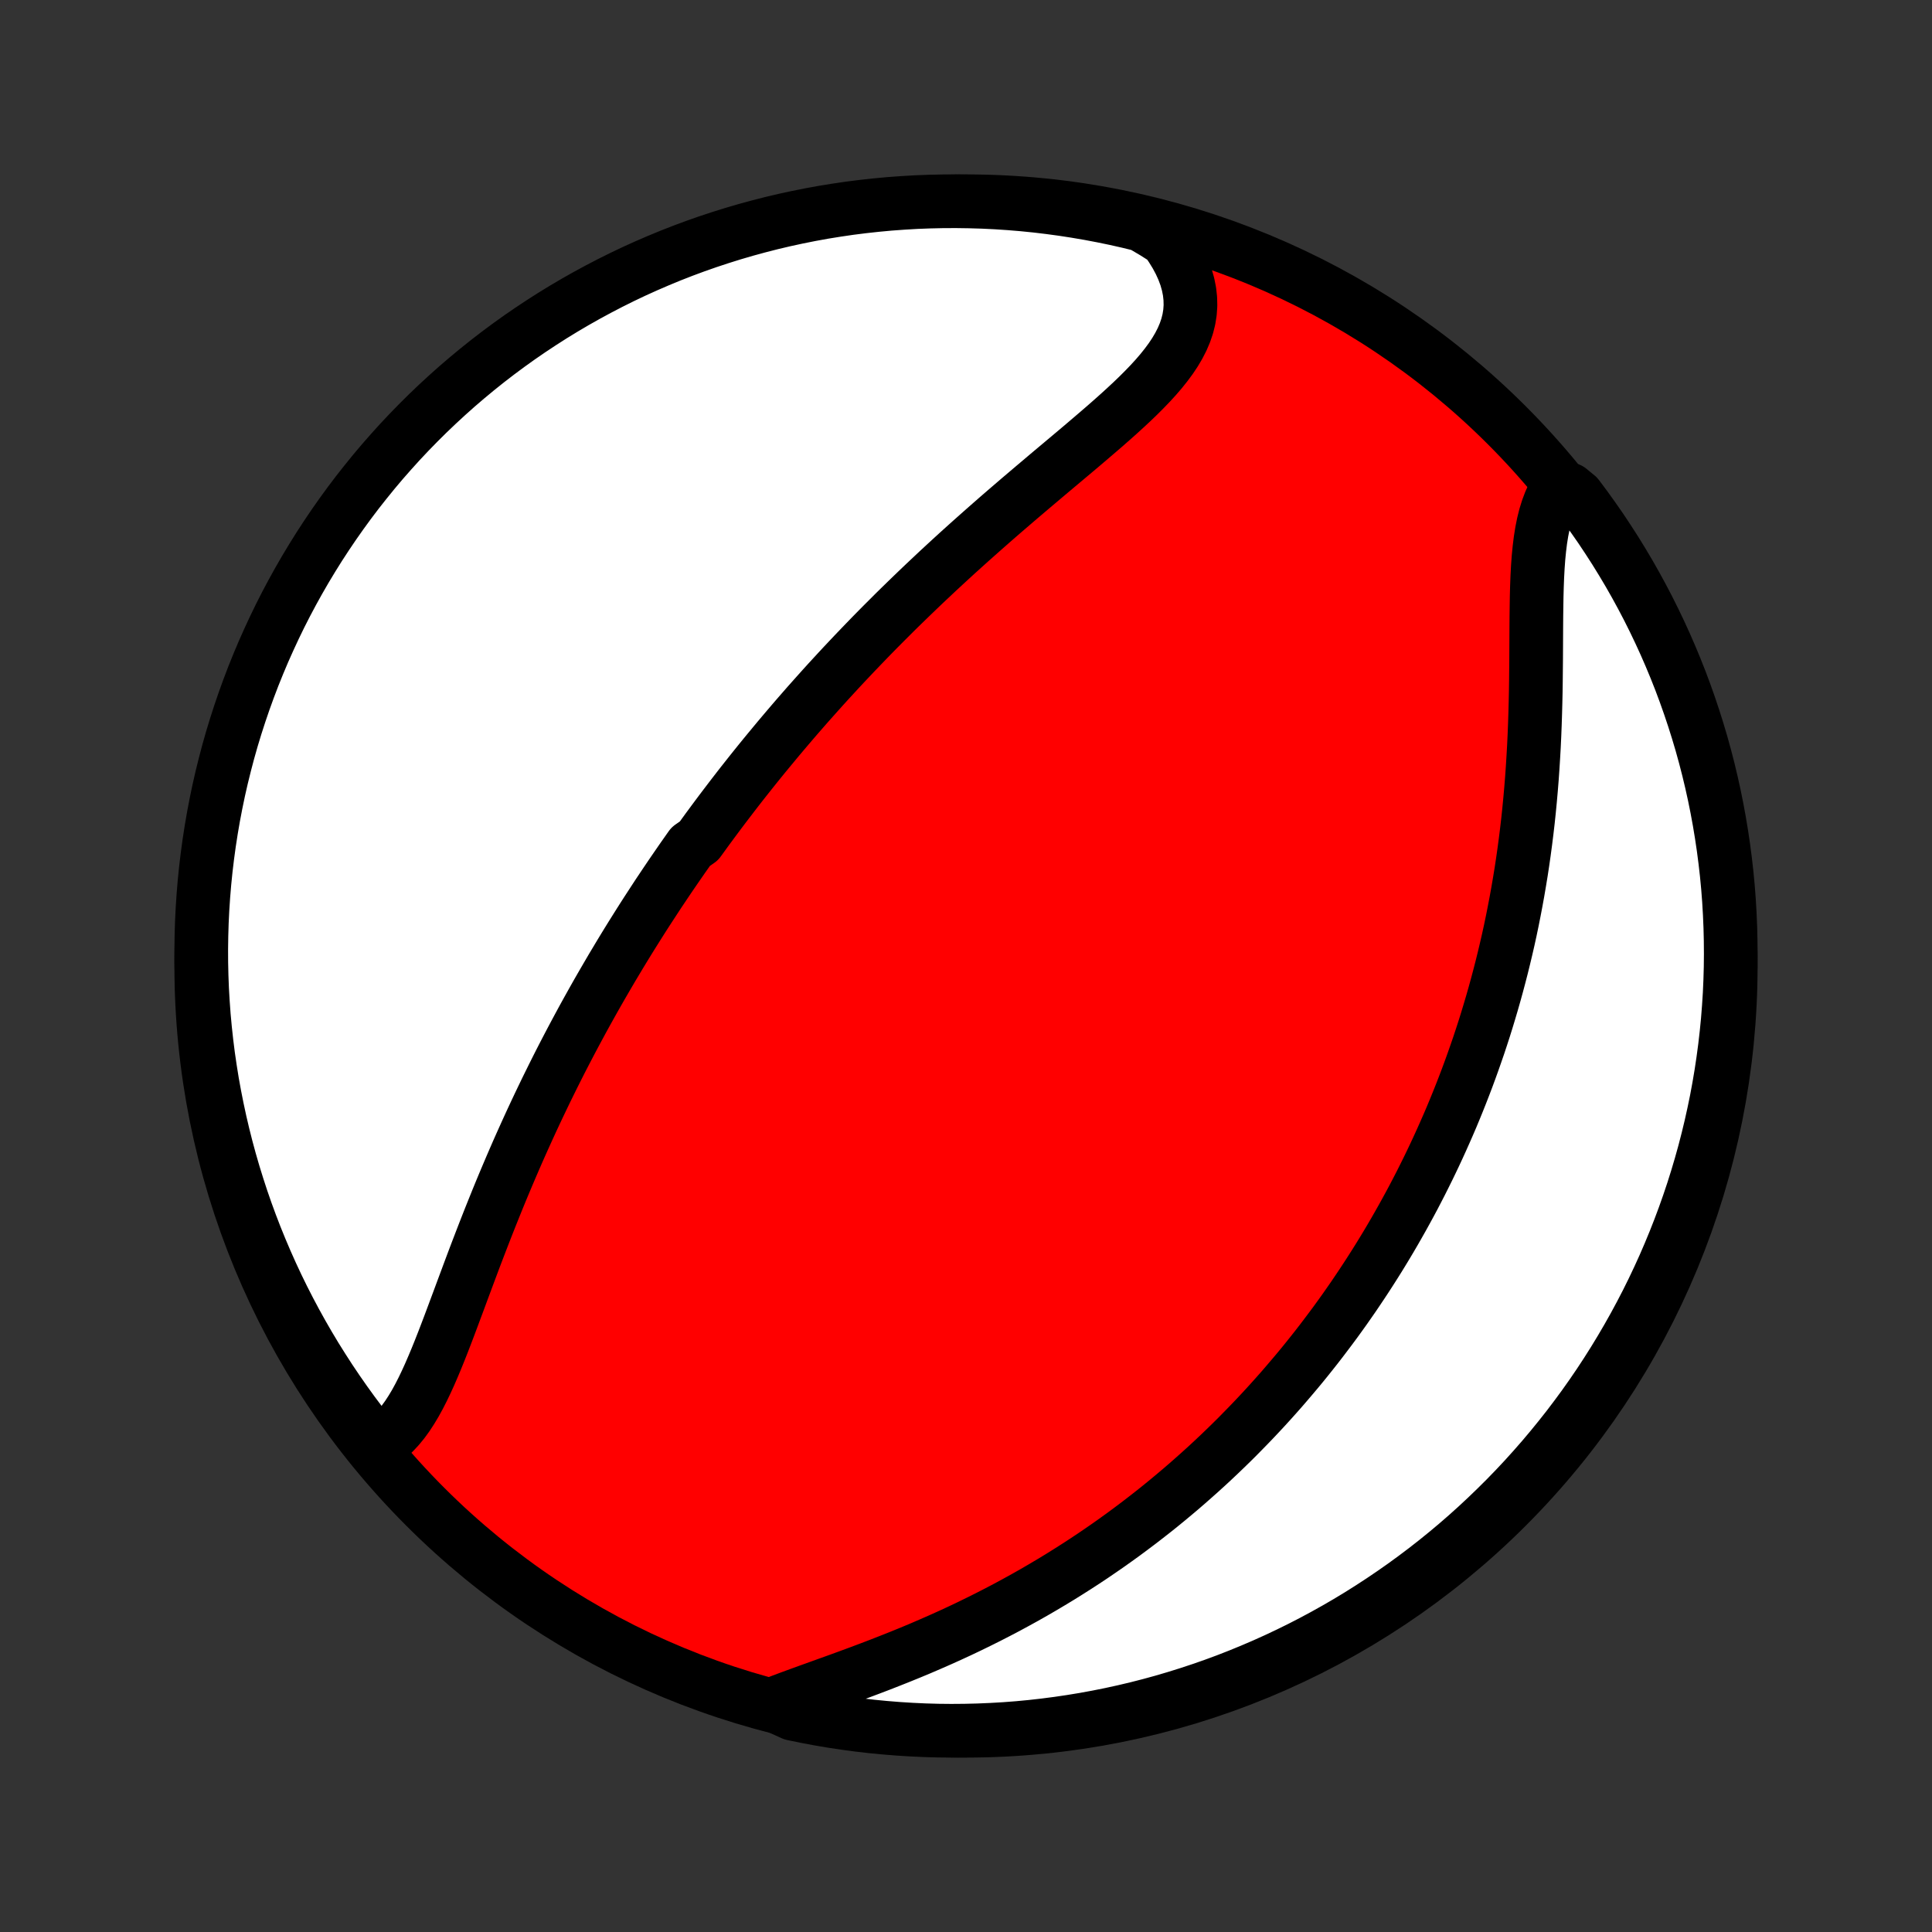 <?xml version="1.0" encoding="utf-8" standalone="no"?>
<!DOCTYPE svg PUBLIC "-//W3C//DTD SVG 1.1//EN"
  "http://www.w3.org/Graphics/SVG/1.1/DTD/svg11.dtd">
<!-- Created with matplotlib (http://matplotlib.org/) -->
<svg height="72pt" version="1.1" viewBox="0 0 72 72" width="72pt" xmlns="http://www.w3.org/2000/svg" xmlns:xlink="http://www.w3.org/1999/xlink">
 <rect x="0" y="0" width="72" height="72" fill="#333333" stroke="none"/>
 <defs>
  <style type="text/css">
*{stroke-linecap:butt;stroke-linejoin:round;}
  </style>
 </defs>
 <g id="figure_1">
  <g id="patch_1">
   <path d="
M0 72
L72 72
L72 0
L0 0
z
" style="fill:none;"/>
  </g>
  <g id="axes_1">
   <g id="PatchCollection_1">
    <defs>
     <path d="
M36 -7.5
C43.558 -7.5 50.808 -10.503 56.153 -15.848
C61.497 -21.192 64.5 -28.442 64.5 -36
C64.5 -43.558 61.497 -50.808 56.153 -56.153
C50.808 -61.497 43.558 -64.5 36 -64.5
C28.442 -64.5 21.192 -61.497 15.848 -56.153
C10.503 -50.808 7.5 -43.558 7.5 -36
C7.5 -28.442 10.503 -21.192 15.848 -15.848
C21.192 -10.503 28.442 -7.5 36 -7.5
z
" id="C0_0_a811fe30f3"/>
     <path d="
M13.878 -18.051
L14.095 -18.163
L14.301 -18.296
L14.496 -18.449
L14.681 -18.62
L14.856 -18.808
L15.023 -19.012
L15.182 -19.231
L15.333 -19.463
L15.479 -19.707
L15.619 -19.963
L15.754 -20.228
L15.885 -20.501
L16.013 -20.782
L16.138 -21.071
L16.261 -21.364
L16.382 -21.663
L16.502 -21.967
L16.62 -22.273
L16.738 -22.583
L16.855 -22.895
L16.972 -23.209
L17.09 -23.525
L17.207 -23.841
L17.325 -24.158
L17.443 -24.475
L17.561 -24.791
L17.68 -25.108
L17.8 -25.423
L17.921 -25.738
L18.042 -26.051
L18.164 -26.363
L18.287 -26.674
L18.411 -26.982
L18.535 -27.29
L18.66 -27.595
L18.786 -27.898
L18.913 -28.199
L19.04 -28.497
L19.168 -28.794
L19.296 -29.088
L19.426 -29.381
L19.556 -29.67
L19.686 -29.957
L19.817 -30.242
L19.949 -30.525
L20.081 -30.805
L20.214 -31.083
L20.347 -31.359
L20.481 -31.632
L20.615 -31.903
L20.749 -32.171
L20.884 -32.438
L21.02 -32.702
L21.156 -32.964
L21.292 -33.223
L21.429 -33.481
L21.566 -33.736
L21.703 -33.99
L21.841 -34.241
L21.98 -34.491
L22.118 -34.738
L22.257 -34.984
L22.397 -35.228
L22.537 -35.47
L22.677 -35.71
L22.817 -35.949
L22.959 -36.186
L23.1 -36.422
L23.242 -36.656
L23.384 -36.888
L23.527 -37.119
L23.671 -37.349
L23.815 -37.578
L23.959 -37.805
L24.104 -38.031
L24.25 -38.255
L24.396 -38.479
L24.542 -38.702
L24.69 -38.923
L24.838 -39.144
L24.986 -39.363
L25.136 -39.582
L25.286 -39.8
L25.436 -40.017
L25.588 -40.233
L25.74 -40.449
L26.048 -40.664
L26.203 -40.878
L26.358 -41.092
L26.515 -41.305
L26.673 -41.518
L26.832 -41.731
L26.992 -41.943
L27.153 -42.154
L27.315 -42.366
L27.478 -42.577
L27.642 -42.788
L27.808 -42.998
L27.975 -43.209
L28.143 -43.419
L28.313 -43.63
L28.484 -43.84
L28.657 -44.05
L28.831 -44.26
L29.006 -44.471
L29.183 -44.681
L29.362 -44.892
L29.542 -45.103
L29.724 -45.314
L29.908 -45.525
L30.093 -45.737
L30.281 -45.948
L30.47 -46.16
L30.661 -46.373
L30.854 -46.586
L31.05 -46.799
L31.247 -47.013
L31.446 -47.227
L31.648 -47.441
L31.851 -47.656
L32.057 -47.871
L32.265 -48.087
L32.475 -48.304
L32.688 -48.521
L32.903 -48.738
L33.121 -48.956
L33.34 -49.175
L33.563 -49.394
L33.788 -49.613
L34.015 -49.833
L34.245 -50.054
L34.477 -50.275
L34.712 -50.496
L34.949 -50.719
L35.189 -50.941
L35.431 -51.164
L35.676 -51.388
L35.923 -51.611
L36.173 -51.836
L36.425 -52.06
L36.679 -52.285
L36.935 -52.51
L37.193 -52.736
L37.453 -52.961
L37.716 -53.187
L37.979 -53.413
L38.245 -53.639
L38.511 -53.865
L38.779 -54.091
L39.047 -54.318
L39.316 -54.544
L39.585 -54.77
L39.853 -54.995
L40.122 -55.221
L40.389 -55.447
L40.654 -55.673
L40.918 -55.899
L41.179 -56.124
L41.436 -56.35
L41.69 -56.576
L41.938 -56.802
L42.181 -57.028
L42.417 -57.255
L42.645 -57.483
L42.865 -57.711
L43.075 -57.941
L43.273 -58.171
L43.459 -58.404
L43.632 -58.638
L43.789 -58.874
L43.93 -59.113
L44.054 -59.355
L44.158 -59.599
L44.243 -59.847
L44.306 -60.098
L44.347 -60.353
L44.365 -60.611
L44.359 -60.873
L44.33 -61.138
L44.276 -61.407
L44.199 -61.678
L44.097 -61.951
L43.972 -62.227
L43.823 -62.504
L43.652 -62.781
L43.46 -63.059
L43.022 -63.336
L42.539 -63.621
L42.054 -63.74
L41.567 -63.85
L41.078 -63.951
L40.588 -64.044
L40.096 -64.128
L39.603 -64.204
L39.109 -64.271
L38.615 -64.33
L38.119 -64.38
L37.623 -64.421
L37.126 -64.454
L36.629 -64.478
L36.131 -64.493
L35.634 -64.5
L35.136 -64.498
L34.639 -64.487
L34.143 -64.468
L33.647 -64.439
L33.151 -64.403
L32.657 -64.357
L32.163 -64.303
L31.671 -64.241
L31.18 -64.169
L30.691 -64.09
L30.203 -64.001
L29.717 -63.904
L29.233 -63.799
L28.75 -63.685
L28.27 -63.562
L27.793 -63.432
L27.318 -63.293
L26.845 -63.145
L26.376 -62.99
L25.909 -62.826
L25.445 -62.654
L24.985 -62.474
L24.528 -62.285
L24.074 -62.089
L23.624 -61.885
L23.178 -61.673
L22.736 -61.453
L22.298 -61.225
L21.864 -60.99
L21.434 -60.747
L21.009 -60.497
L20.588 -60.239
L20.172 -59.973
L19.761 -59.701
L19.354 -59.421
L18.953 -59.134
L18.557 -58.84
L18.166 -58.539
L17.781 -58.231
L17.401 -57.916
L17.027 -57.595
L16.659 -57.267
L16.297 -56.933
L15.94 -56.592
L15.59 -56.245
L15.246 -55.892
L14.908 -55.533
L14.577 -55.167
L14.252 -54.797
L13.934 -54.42
L13.623 -54.037
L13.318 -53.65
L13.02 -53.256
L12.73 -52.858
L12.446 -52.454
L12.17 -52.046
L11.9 -51.632
L11.639 -51.214
L11.384 -50.791
L11.137 -50.363
L10.898 -49.932
L10.666 -49.496
L10.442 -49.056
L10.226 -48.611
L10.018 -48.163
L9.817 -47.712
L9.625 -47.257
L9.44 -46.798
L9.264 -46.336
L9.096 -45.871
L8.936 -45.403
L8.784 -44.932
L8.64 -44.458
L8.505 -43.982
L8.379 -43.503
L8.26 -43.022
L8.15 -42.539
L8.049 -42.054
L7.956 -41.567
L7.872 -41.078
L7.796 -40.588
L7.729 -40.096
L7.67 -39.603
L7.62 -39.109
L7.579 -38.615
L7.546 -38.119
L7.522 -37.623
L7.507 -37.126
L7.5 -36.629
L7.502 -36.131
L7.513 -35.634
L7.532 -35.136
L7.561 -34.639
L7.597 -34.143
L7.643 -33.647
L7.697 -33.151
L7.759 -32.657
L7.831 -32.163
L7.91 -31.671
L7.999 -31.18
L8.096 -30.691
L8.201 -30.203
L8.315 -29.717
L8.437 -29.233
L8.568 -28.75
L8.707 -28.27
L8.855 -27.793
L9.01 -27.318
L9.174 -26.845
L9.346 -26.376
L9.526 -25.909
L9.715 -25.445
L9.911 -24.985
L10.115 -24.528
L10.327 -24.074
L10.547 -23.624
L10.775 -23.178
L11.01 -22.736
L11.253 -22.298
L11.503 -21.864
L11.761 -21.434
L12.027 -21.009
L12.299 -20.588
L12.579 -20.172
L12.866 -19.761
L13.16 -19.354
L13.461 -18.953
z
" id="C0_1_c3d175999a"/>
     <path d="
M28.778 -8.478
L29.112 -8.608
L29.456 -8.737
L29.808 -8.866
L30.166 -8.996
L30.53 -9.127
L30.899 -9.26
L31.272 -9.394
L31.647 -9.531
L32.024 -9.67
L32.402 -9.812
L32.78 -9.956
L33.158 -10.104
L33.536 -10.254
L33.912 -10.407
L34.286 -10.563
L34.658 -10.723
L35.028 -10.885
L35.394 -11.05
L35.758 -11.218
L36.118 -11.389
L36.474 -11.563
L36.827 -11.739
L37.176 -11.918
L37.521 -12.099
L37.861 -12.283
L38.197 -12.468
L38.529 -12.656
L38.856 -12.846
L39.179 -13.038
L39.498 -13.231
L39.812 -13.427
L40.122 -13.624
L40.427 -13.822
L40.728 -14.022
L41.024 -14.224
L41.316 -14.426
L41.603 -14.63
L41.887 -14.835
L42.166 -15.042
L42.441 -15.249
L42.711 -15.457
L42.978 -15.666
L43.241 -15.876
L43.499 -16.087
L43.754 -16.299
L44.005 -16.511
L44.253 -16.725
L44.496 -16.939
L44.736 -17.153
L44.973 -17.368
L45.206 -17.584
L45.436 -17.801
L45.662 -18.018
L45.886 -18.236
L46.106 -18.454
L46.322 -18.674
L46.536 -18.893
L46.747 -19.113
L46.955 -19.334
L47.161 -19.556
L47.363 -19.778
L47.563 -20.001
L47.76 -20.224
L47.954 -20.449
L48.146 -20.674
L48.336 -20.899
L48.523 -21.125
L48.708 -21.353
L48.89 -21.581
L49.07 -21.809
L49.248 -22.039
L49.423 -22.27
L49.597 -22.501
L49.769 -22.733
L49.938 -22.967
L50.106 -23.201
L50.271 -23.437
L50.435 -23.673
L50.596 -23.911
L50.756 -24.15
L50.914 -24.39
L51.07 -24.631
L51.225 -24.874
L51.378 -25.118
L51.529 -25.364
L51.678 -25.61
L51.826 -25.859
L51.972 -26.109
L52.116 -26.361
L52.259 -26.614
L52.4 -26.869
L52.54 -27.126
L52.678 -27.384
L52.814 -27.645
L52.949 -27.907
L53.082 -28.172
L53.214 -28.438
L53.344 -28.707
L53.473 -28.978
L53.6 -29.251
L53.725 -29.526
L53.849 -29.804
L53.972 -30.084
L54.093 -30.366
L54.212 -30.652
L54.329 -30.939
L54.445 -31.23
L54.559 -31.523
L54.672 -31.819
L54.782 -32.117
L54.891 -32.419
L54.998 -32.724
L55.104 -33.031
L55.207 -33.342
L55.309 -33.656
L55.408 -33.973
L55.505 -34.293
L55.601 -34.617
L55.694 -34.943
L55.785 -35.273
L55.874 -35.607
L55.961 -35.944
L56.045 -36.284
L56.127 -36.628
L56.207 -36.975
L56.284 -37.326
L56.358 -37.681
L56.429 -38.038
L56.498 -38.4
L56.564 -38.764
L56.627 -39.133
L56.688 -39.504
L56.745 -39.879
L56.799 -40.257
L56.85 -40.638
L56.898 -41.023
L56.943 -41.41
L56.984 -41.8
L57.022 -42.193
L57.057 -42.588
L57.089 -42.986
L57.117 -43.385
L57.142 -43.787
L57.165 -44.19
L57.184 -44.595
L57.2 -45
L57.213 -45.406
L57.224 -45.812
L57.233 -46.218
L57.239 -46.624
L57.243 -47.028
L57.247 -47.431
L57.249 -47.831
L57.251 -48.228
L57.253 -48.622
L57.256 -49.012
L57.261 -49.396
L57.267 -49.775
L57.277 -50.146
L57.291 -50.511
L57.31 -50.866
L57.335 -51.213
L57.368 -51.549
L57.408 -51.873
L57.458 -52.186
L57.518 -52.485
L57.589 -52.77
L57.673 -53.041
L57.769 -53.296
L57.879 -53.536
L58.487 -53.758
L58.789 -53.51
L59.084 -53.115
L59.372 -52.714
L59.654 -52.309
L59.927 -51.898
L60.194 -51.483
L60.453 -51.063
L60.705 -50.639
L60.949 -50.21
L61.186 -49.776
L61.415 -49.339
L61.636 -48.897
L61.849 -48.452
L62.055 -48.002
L62.252 -47.55
L62.442 -47.093
L62.624 -46.633
L62.797 -46.17
L62.962 -45.704
L63.119 -45.235
L63.268 -44.763
L63.409 -44.288
L63.541 -43.811
L63.665 -43.331
L63.78 -42.85
L63.887 -42.366
L63.985 -41.88
L64.075 -41.392
L64.156 -40.903
L64.229 -40.413
L64.293 -39.92
L64.349 -39.427
L64.396 -38.933
L64.434 -38.438
L64.463 -37.942
L64.484 -37.445
L64.496 -36.948
L64.5 -36.451
L64.495 -35.954
L64.481 -35.456
L64.459 -34.959
L64.427 -34.462
L64.388 -33.966
L64.339 -33.47
L64.282 -32.975
L64.216 -32.481
L64.142 -31.988
L64.059 -31.496
L63.968 -31.005
L63.867 -30.516
L63.759 -30.029
L63.642 -29.544
L63.517 -29.06
L63.383 -28.579
L63.241 -28.1
L63.091 -27.623
L62.932 -27.149
L62.765 -26.677
L62.59 -26.209
L62.407 -25.743
L62.216 -25.281
L62.017 -24.821
L61.81 -24.366
L61.595 -23.913
L61.373 -23.465
L61.142 -23.02
L60.904 -22.579
L60.658 -22.142
L60.405 -21.71
L60.145 -21.282
L59.877 -20.858
L59.602 -20.439
L59.319 -20.024
L59.03 -19.615
L58.733 -19.211
L58.43 -18.811
L58.119 -18.417
L57.802 -18.028
L57.479 -17.645
L57.148 -17.267
L56.812 -16.895
L56.469 -16.529
L56.12 -16.169
L55.764 -15.815
L55.403 -15.467
L55.036 -15.125
L54.663 -14.789
L54.284 -14.46
L53.9 -14.138
L53.51 -13.822
L53.115 -13.513
L52.714 -13.211
L52.309 -12.916
L51.898 -12.628
L51.483 -12.347
L51.063 -12.073
L50.639 -11.806
L50.21 -11.547
L49.776 -11.295
L49.339 -11.051
L48.897 -10.814
L48.452 -10.585
L48.002 -10.364
L47.55 -10.151
L47.093 -9.945
L46.633 -9.748
L46.17 -9.558
L45.704 -9.376
L45.235 -9.203
L44.763 -9.038
L44.288 -8.881
L43.811 -8.732
L43.331 -8.591
L42.85 -8.459
L42.366 -8.335
L41.88 -8.22
L41.392 -8.113
L40.903 -8.015
L40.413 -7.925
L39.92 -7.844
L39.427 -7.771
L38.933 -7.707
L38.438 -7.651
L37.942 -7.604
L37.445 -7.566
L36.948 -7.537
L36.451 -7.516
L35.954 -7.504
L35.456 -7.5
L34.959 -7.505
L34.462 -7.519
L33.966 -7.542
L33.47 -7.573
L32.975 -7.613
L32.481 -7.661
L31.988 -7.718
L31.496 -7.784
L31.005 -7.858
L30.516 -7.941
L30.029 -8.033
L29.544 -8.132
z
" id="C0_2_a1fccf2481"/>
    </defs>
    <g clip-path="url(#p1bffca34e9)">
     <use style="fill:#ff0000;stroke:#000000;stroke-width:2.0;" x="0.0" xlink:href="#C0_0_a811fe30f3" y="72.0"/>
    </g>
    <g clip-path="url(#p1bffca34e9)">
     <use style="fill:#ffffff;stroke:#000000;stroke-width:2.0;" x="0.0" xlink:href="#C0_1_c3d175999a" y="72.0"/>
    </g>
    <g clip-path="url(#p1bffca34e9)">
     <use style="fill:#ffffff;stroke:#000000;stroke-width:2.0;" x="0.0" xlink:href="#C0_2_a1fccf2481" y="72.0"/>
    </g>
   </g>
  </g>
 </g>
 <defs>
  <clipPath id="p1bffca34e9">
   <rect height="72.0" width="72.0" x="0.0" y="0.0"/>
  </clipPath>
 </defs>
</svg>
